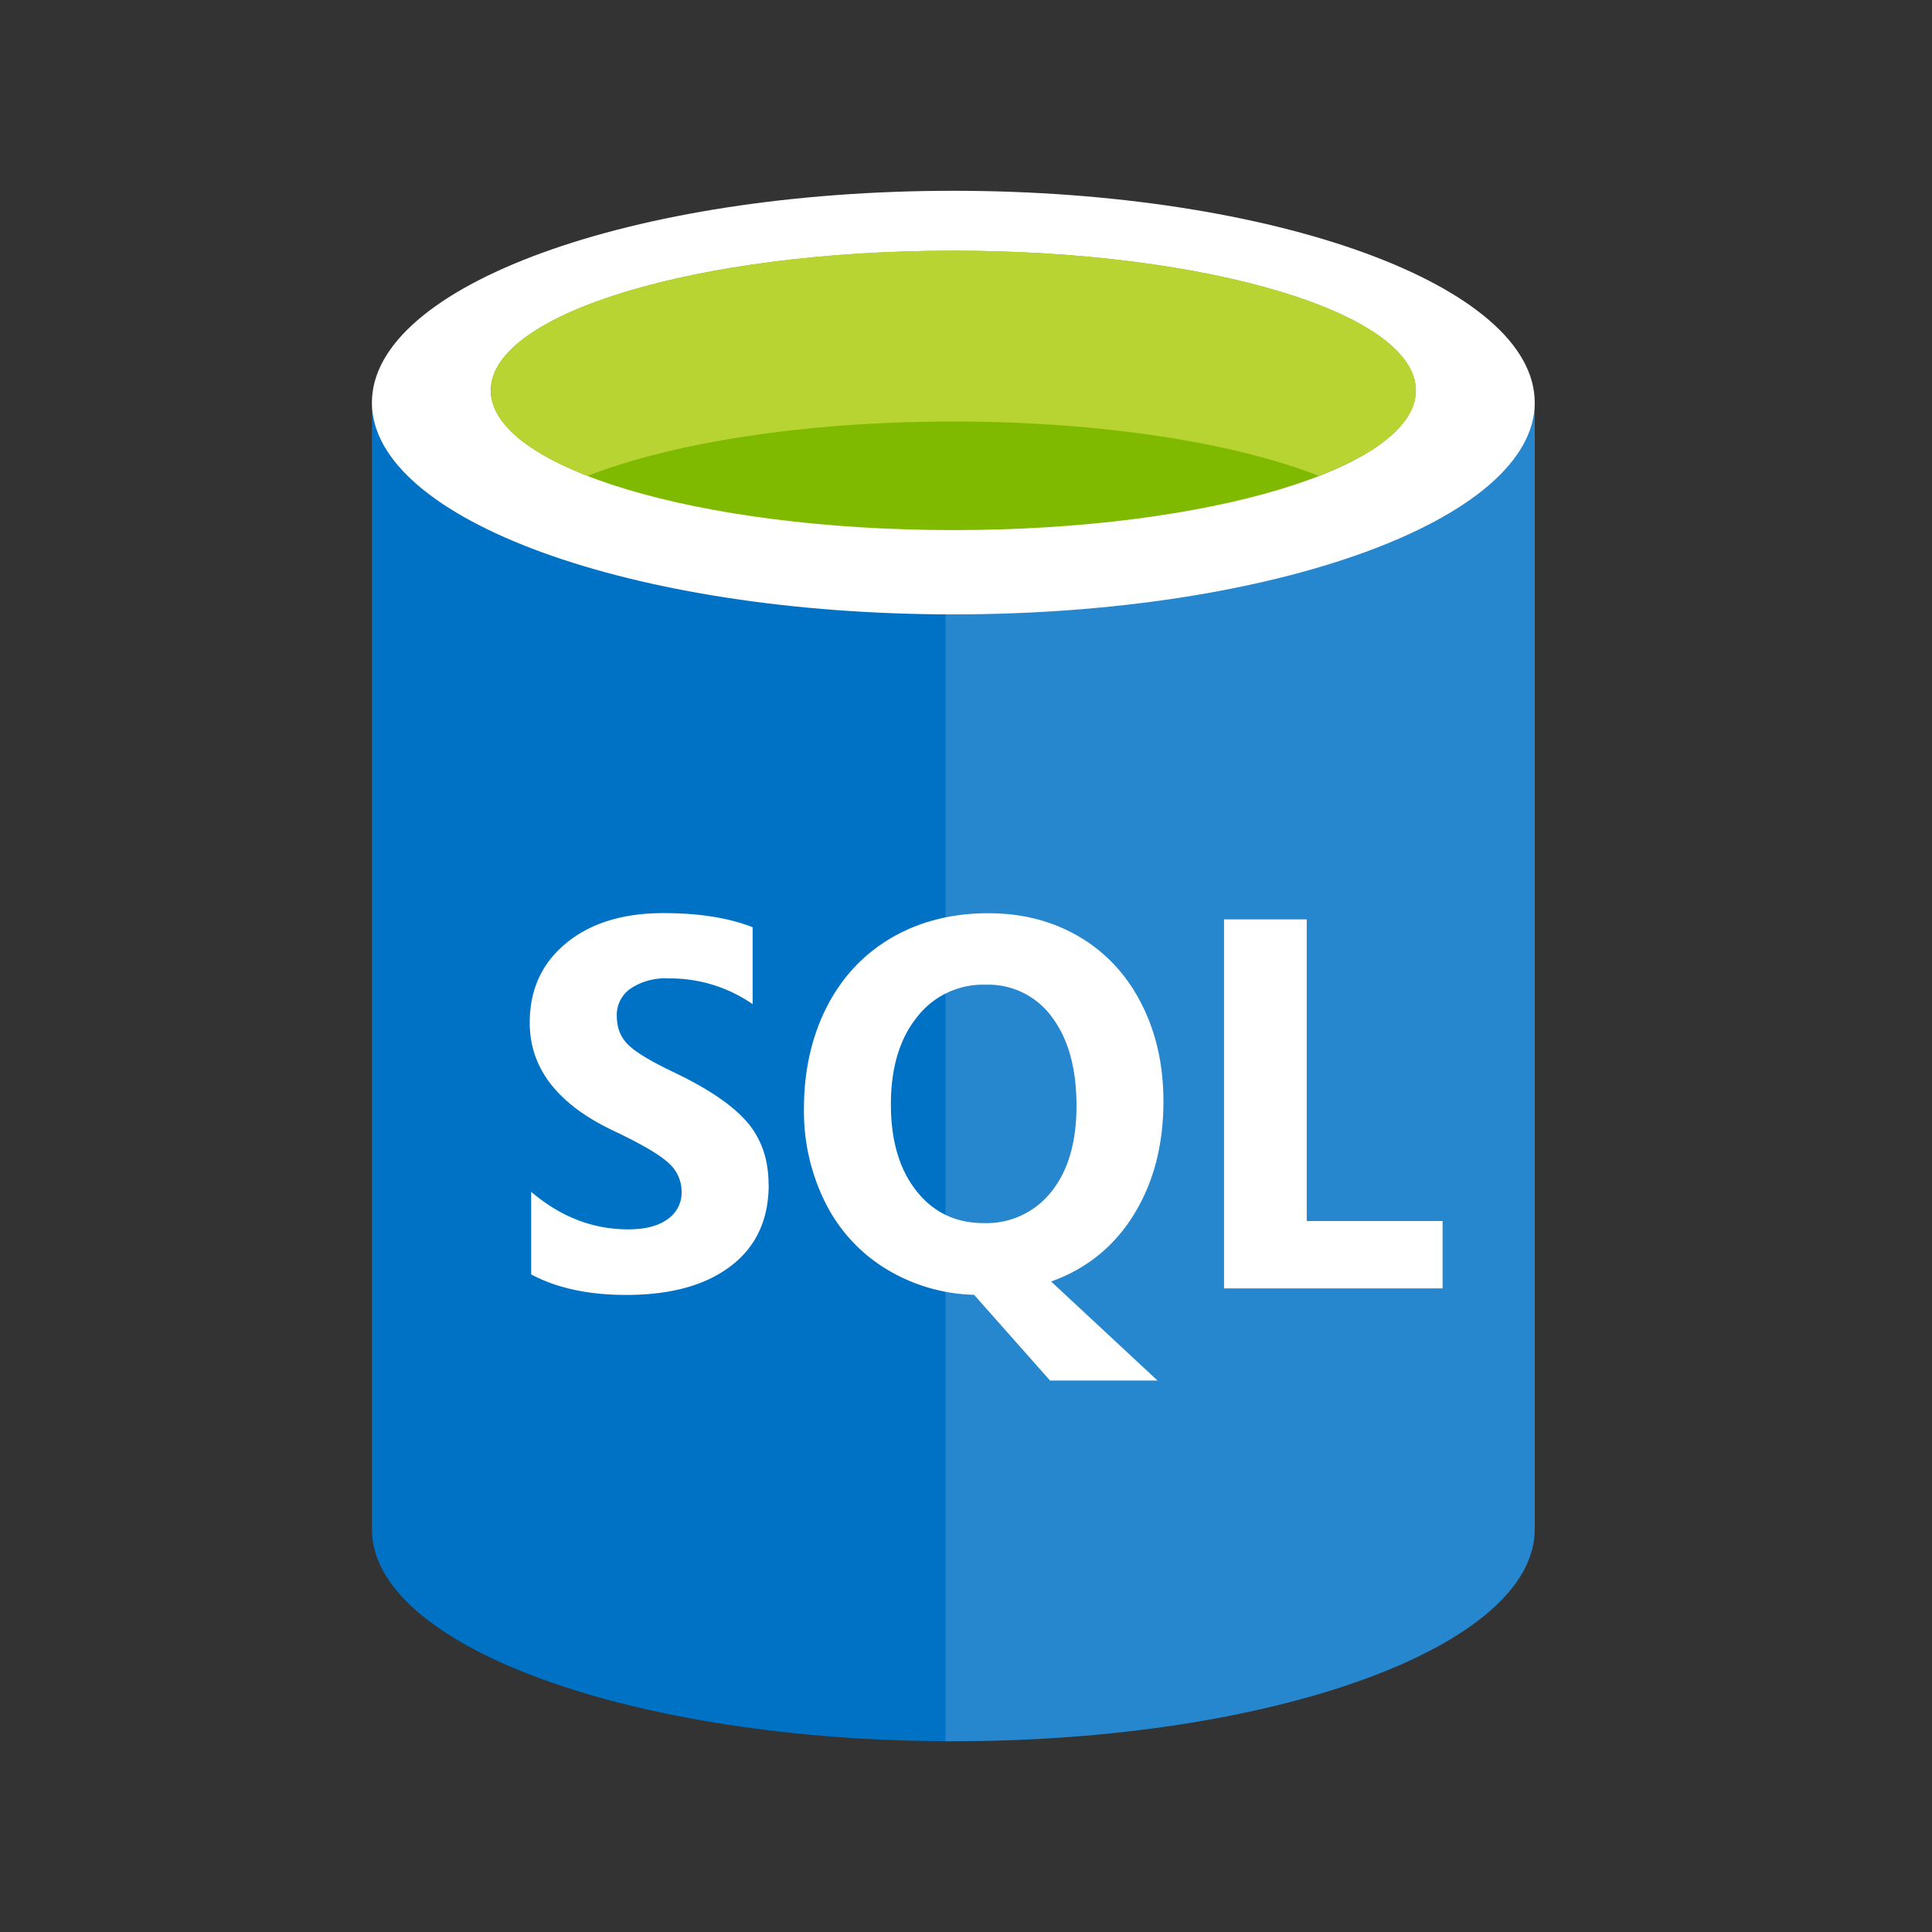 <svg xmlns="http://www.w3.org/2000/svg" width="16" height="16" fill="none"><rect width="100%" height="100%" fill="#333333" stroke="none"/><path fill="#0072C6" fill-rule="evenodd" d="M3.08 3.334v9.331c0 .97 2.156 1.755 4.815 1.755V3.334H3.08Z" clip-rule="evenodd"/><path fill="#0072C6" fill-rule="evenodd" d="M7.83 14.42h.065c2.66 0 4.815-.786 4.815-1.755v-9.33H7.83V14.42Z" clip-rule="evenodd"/><path fill="#fff" fill-rule="evenodd" d="M7.83 14.42h.065c2.66 0 4.815-.786 4.815-1.755v-9.33H7.83V14.42Z" clip-rule="evenodd" opacity=".15"/><path fill="#fff" fill-rule="evenodd" d="M12.71 3.334c0 .969-2.156 1.754-4.815 1.754-2.66 0-4.815-.785-4.815-1.754S5.236 1.58 7.895 1.58c2.659 0 4.815.785 4.815 1.754Z" clip-rule="evenodd"/><path fill="#7FBA00" fill-rule="evenodd" d="M11.726 3.233c0 .64-1.715 1.157-3.83 1.157-2.116 0-3.832-.517-3.832-1.157S5.78 2.076 7.895 2.076c2.116 0 3.83.518 3.83 1.157Z" clip-rule="evenodd"/><path fill="#B8D432" fill-rule="evenodd" d="M10.923 3.94c.501-.195.803-.44.803-.706 0-.64-1.715-1.158-3.831-1.158-2.116 0-3.83.518-3.83 1.158 0 .266.3.511.802.707.7-.274 1.795-.45 3.028-.45s2.327.176 3.028.45Z" clip-rule="evenodd"/><path fill="#fff" fill-rule="evenodd" d="M6.366 9.811c0 .29-.105.515-.314.674-.21.16-.498.239-.866.239-.314 0-.576-.057-.787-.17V9.87c.243.207.51.311.803.311.142 0 .25-.028.328-.085a.267.267 0 0 0 .115-.226.317.317 0 0 0-.11-.24c-.075-.07-.226-.157-.453-.265-.464-.219-.695-.518-.695-.895 0-.274.1-.494.303-.66.202-.166.47-.248.805-.248.297 0 .542.04.738.117v.637a1.197 1.197 0 0 0-.7-.213.516.516 0 0 0-.311.084.265.265 0 0 0-.114.225c0 .097.03.176.092.238s.187.138.378.229c.284.135.486.272.607.411.121.14.18.313.18.52Zm3.269-.69c0 .36-.081.672-.244.936-.162.264-.391.45-.686.556l.881.82h-.89l-.629-.71a1.469 1.469 0 0 1-.73-.215 1.345 1.345 0 0 1-.502-.548 1.694 1.694 0 0 1-.177-.777c0-.317.064-.6.191-.848.128-.248.308-.438.54-.572.231-.133.497-.2.796-.2.28 0 .53.064.752.194.22.13.392.313.514.552.123.239.184.51.184.812Zm-.72.038c0-.31-.067-.554-.202-.734a.65.65 0 0 0-.55-.27.69.69 0 0 0-.57.27c-.144.18-.215.421-.215.721 0 .299.07.537.21.715.14.178.325.268.557.268a.682.682 0 0 0 .562-.26c.138-.172.208-.408.208-.71Zm3.032 1.511h-1.81V7.614h.685v2.498h1.125v.558Z" clip-rule="evenodd"/></svg>